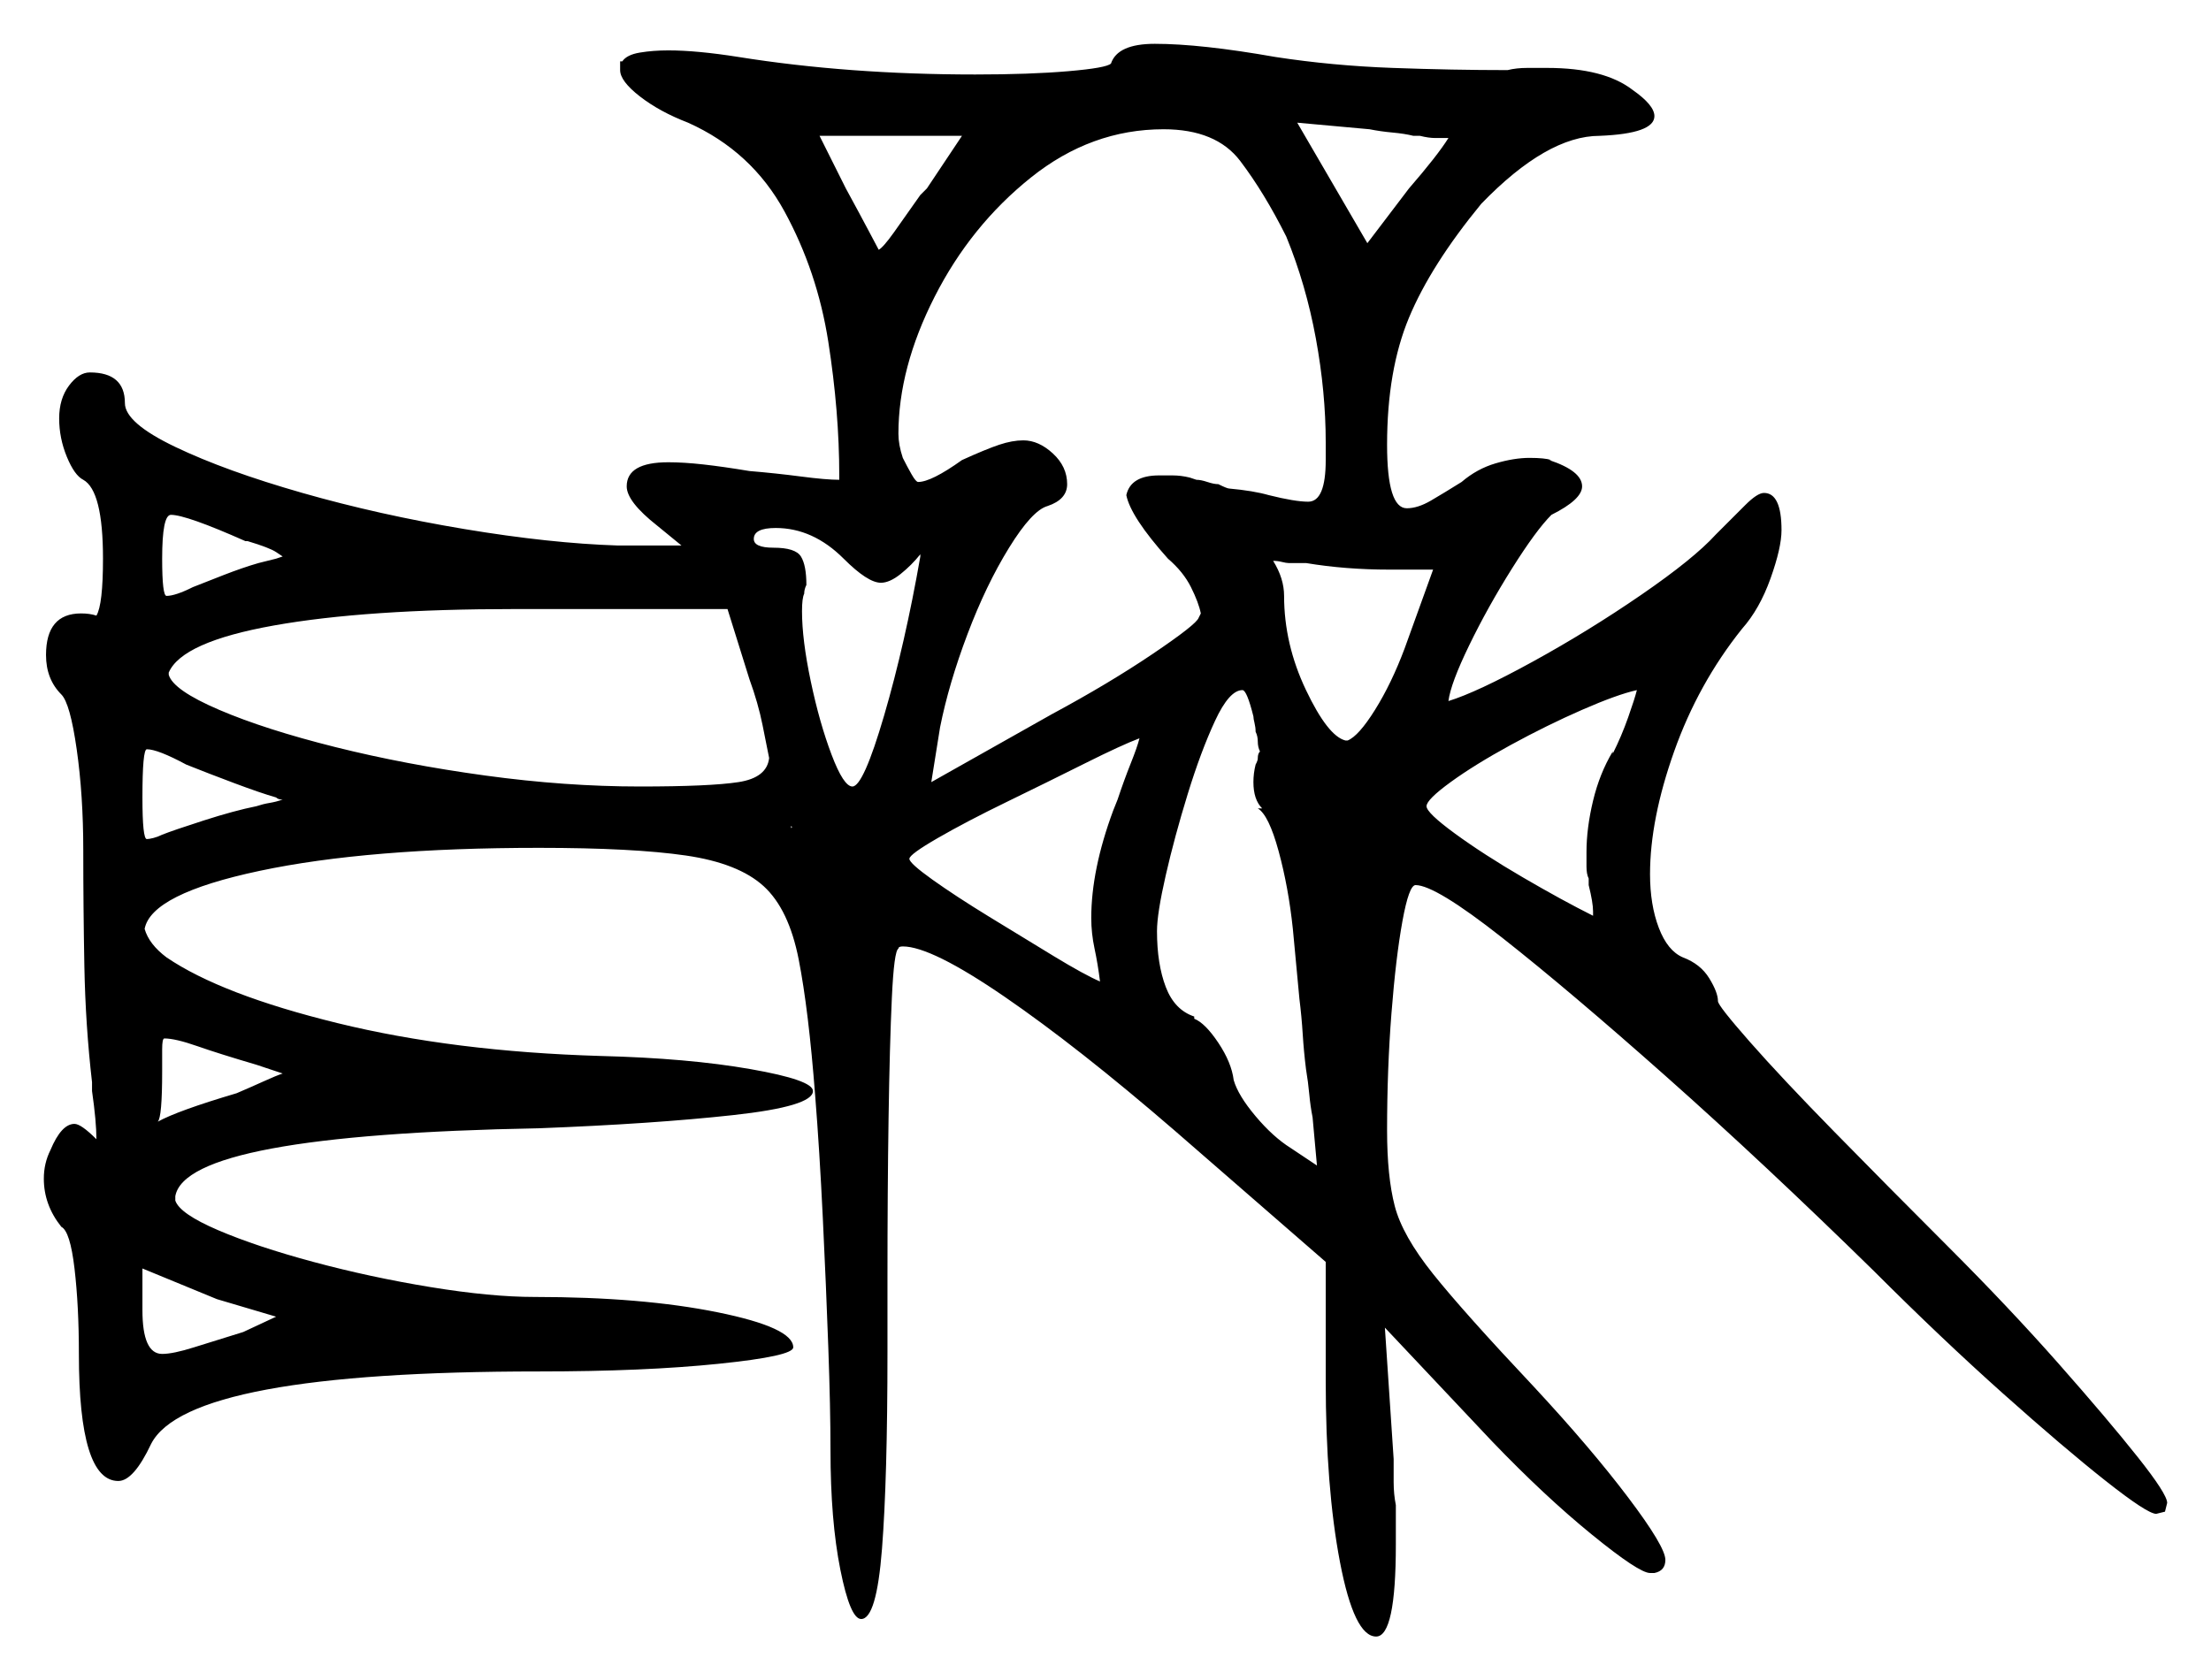 <svg xmlns="http://www.w3.org/2000/svg" width="504.5" height="383.5" viewBox="0 0 504.5 383.5"><path d="M55.5 304.0 63.0 300.5 49.5 296.5 32.5 289.5V299.0Q32.5 309.0 37.0 309.0Q39.5 309.0 44.25 307.5Q49.0 306.0 55.5 304.0ZM42.5 174.5Q36.0 171.0 33.5 171.0Q32.5 171.0 32.5 182.0Q32.5 191.5 33.5 191.5Q34.0 191.5 35.0 191.25Q36.0 191.0 37.0 190.5Q39.5 189.5 46.5 187.25Q53.5 185.0 58.5 184.0Q60.0 183.5 61.5 183.25Q63.0 183.0 64.5 182.5Q63.5 182.5 63.0 182.0Q59.5 181.0 53.5 178.75Q47.5 176.5 42.5 174.5ZM64.5 245.0 58.5 243.0Q50.0 240.5 45.0 238.75Q40.0 237.0 37.5 237.0Q37.0 237.0 37.0 239.5V244.5Q37.0 255.0 36.0 256.0Q40.5 253.5 54.0 249.5Q57.5 248.0 60.25 246.75Q63.0 245.5 64.5 245.0ZM56.5 123.5H56.0Q42.5 117.5 39.0 117.5Q37.0 117.5 37.0 127.5Q37.0 136.0 38.0 136.0Q40.0 136.0 44.0 134.0Q46.5 133.0 51.0 131.25Q55.5 129.5 59.0 128.5L63.0 127.5Q64.5 127.0 64.5 127.0Q64.5 127.0 64.5 127.0Q64.5 127.0 63.0 126.0Q61.5 125.0 56.5 123.5ZM171.0 155.0 166.0 139.0H117.5Q83.5 139.0 62.5 142.75Q41.5 146.5 38.5 153.5V154.0Q39.5 157.5 50.0 162.0Q60.5 166.5 76.5 170.5Q92.5 174.5 110.75 177.0Q129.0 179.5 146.0 179.5Q162.0 179.5 168.5 178.5Q175.0 177.5 175.5 173.0Q175.0 170.5 174.0 165.5Q173.0 160.5 171.0 155.0ZM192.5 127.5Q185.5 120.5 177.0 120.5Q172.0 120.5 172.0 123.0Q172.0 125.0 176.5 125.0Q181.5 125.0 182.75 127.0Q184.0 129.0 184.0 133.5Q183.5 134.5 183.5 135.5Q183.0 136.5 183.0 139.5Q183.0 146.0 185.0 155.5Q187.0 165.0 189.75 172.25Q192.5 179.5 194.5 179.5Q197.0 179.5 201.75 163.25Q206.5 147.0 210.0 127.0V126.5Q208.0 129.0 205.5 131.0Q203.0 133.0 201.0 133.0Q198.0 133.0 192.5 127.5ZM254.0 185.0 255.0 182.5Q256.5 178.0 258.0 174.25Q259.5 170.5 260.0 168.5Q256.0 170.0 247.5 174.25Q239.0 178.5 229.75 183.0Q220.5 187.5 214.0 191.25Q207.5 195.0 207.5 196.0Q207.5 197.0 212.75 200.75Q218.0 204.5 225.75 209.25Q233.5 214.0 240.5 218.25Q247.5 222.5 251.0 224.0Q250.5 220.0 249.75 216.5Q249.0 213.0 249.0 209.5Q249.0 198.5 254.0 185.0ZM286.0 163.5Q284.5 157.5 283.5 157.5Q280.5 157.5 277.25 164.5Q274.0 171.5 271.0 181.25Q268.0 191.0 266.0 199.75Q264.0 208.5 264.0 212.5Q264.0 220.0 266.0 225.25Q268.0 230.5 272.5 232.0V232.5Q275.0 233.5 278.0 238.0Q281.0 242.5 281.5 246.5Q282.5 250.0 286.5 254.75Q290.5 259.5 294.5 262.0L300.5 266.0L299.5 255.0Q299.0 252.5 298.75 249.75Q298.5 247.0 298.0 244.0Q297.5 240.0 297.25 236.0Q297.0 232.0 296.5 228.0L295.0 212.0Q294.0 202.5 291.75 194.25Q289.5 186.0 287.0 184.5H288.0Q286.0 182.5 286.0 178.5Q286.0 176.5 286.5 174.5Q286.5 174.5 286.75 174.0Q287.0 173.5 287.0 173.0Q287.0 172.0 287.5 171.5Q287.0 170.5 287.0 169.25Q287.0 168.0 286.5 167.0Q286.5 166.0 286.25 165.0Q286.0 164.0 286.0 163.5ZM293.5 54.0Q288.5 44.0 283.0 36.75Q277.5 29.5 265.5 29.5Q249.0 29.5 235.25 40.5Q221.5 51.5 213.25 67.75Q205.0 84.0 205.0 99.0Q205.0 101.5 206.0 104.5Q207.0 106.5 208.0 108.25Q209.0 110.0 209.5 110.0Q212.5 110.0 219.5 105.0Q225.0 102.5 228.0 101.5Q231.0 100.5 233.5 100.5Q237.0 100.5 240.25 103.5Q243.5 106.5 243.5 110.5Q243.5 114.0 239.0 115.5Q235.5 116.5 230.25 125.0Q225.0 133.5 220.75 144.75Q216.5 156.0 214.5 166.0L212.5 178.5L240.0 163.0Q253.0 156.0 263.0 149.25Q273.0 142.5 273.5 141.0L274.0 140.0Q273.5 137.5 271.75 134.0Q270.0 130.5 266.5 127.5Q258.0 118.0 257.0 113.0Q258.0 108.5 264.5 108.5Q265.5 108.5 267.5 108.5Q269.5 108.5 271.5 109.0L273.0 109.5Q274.0 109.5 275.5 110.0Q277.0 110.5 278.0 110.5Q280.0 111.5 280.5 111.5Q286.0 112.0 289.5 113.0Q295.5 114.5 298.5 114.5Q302.5 114.5 302.5 105.0V101.0Q302.5 89.5 300.25 77.25Q298.0 65.0 293.5 54.0ZM327.0 130.0H317.0Q307.0 130.0 298.0 128.5H294.0Q293.5 128.5 292.5 128.25Q291.5 128.0 290.5 128.0Q293.0 132.0 293.0 136.0Q293.0 147.0 298.0 157.5Q303.0 168.0 307.0 169.0H307.5Q310.0 168.0 313.75 162.0Q317.5 156.0 320.5 148.0ZM368.0 171.5V172.0Q370.0 168.0 371.5 163.75Q373.0 159.5 373.5 157.5Q369.0 158.5 361.0 162.0Q353.0 165.5 344.75 170.0Q336.5 174.5 331.0 178.5Q325.5 182.5 325.5 184.0Q325.5 185.5 332.0 190.25Q338.5 195.0 347.5 200.25Q356.5 205.5 363.5 209.0Q363.5 208.5 363.5 208.5Q363.5 208.5 363.5 208.0Q363.5 207.0 363.25 205.5Q363.0 204.0 362.5 202.0V200.5Q362.0 199.5 362.0 197.75Q362.0 196.0 362.0 194.5Q362.0 189.0 363.5 182.75Q365.0 176.5 368.0 171.5ZM210.0 44.5 211.5 43.0 219.5 31.0H187.0L193.0 43.0Q196.0 48.5 198.25 52.75Q200.5 57.0 200.5 57.0Q201.5 56.5 204.0 53.0Q206.5 49.5 210.0 44.5ZM330.5 31.5H330.0Q329.0 31.5 327.5 31.5Q326.0 31.5 324.0 31.0H322.5Q320.5 30.5 317.75 30.25Q315.0 30.0 312.5 29.5L296.0 28.0L312.0 55.5L321.5 43.0Q328.0 35.5 330.5 31.5ZM141.5 16.0V14.0H142.0Q143.0 12.5 146.0 12.0Q149.0 11.5 152.5 11.5Q159.0 11.5 168.5 13.0Q193.5 17.0 222.5 17.0Q235.0 17.0 243.75 16.25Q252.5 15.5 253.5 14.5Q255.0 10.0 263.5 10.0Q274.0 10.0 291.0 13.0Q304.0 15.0 317.75 15.5Q331.5 16.0 344.0 16.0Q346.0 15.5 348.5 15.5Q351.0 15.5 353.0 15.5Q366.0 15.5 372.5 20.5Q377.5 24.0 377.5 26.5Q377.5 30.5 365.0 31.0Q353.0 31.0 338.0 46.5Q326.5 60.5 321.5 72.5Q316.5 84.5 316.5 101.5Q316.5 116.0 321.0 116.0Q323.5 116.0 326.5 114.25Q329.5 112.5 333.5 110.0Q337.0 107.0 341.25 105.75Q345.5 104.5 349.0 104.5Q352.5 104.5 354.0 105.0H353.5Q361.0 107.5 361.0 111.0Q361.0 114.0 354.0 117.5Q350.5 121.0 345.0 129.75Q339.5 138.5 335.25 147.25Q331.0 156.0 330.5 160.0Q337.0 158.0 349.75 151.0Q362.5 144.0 374.5 135.75Q386.5 127.5 391.5 122.0Q395.5 118.0 398.25 115.25Q401.0 112.5 402.5 112.5Q406.5 112.5 406.5 121.0Q406.5 125.0 404.0 132.0Q401.5 139.0 397.5 143.5Q387.5 156.0 382.0 171.5Q376.5 187.0 376.5 199.5Q376.5 206.5 378.5 211.75Q380.5 217.0 384.0 218.5Q388.0 220.0 390.0 223.25Q392.0 226.5 392.0 228.5Q392.0 229.5 399.25 237.75Q406.5 246.0 418.5 258.25Q430.5 270.5 444.5 284.5Q458.5 298.5 469.75 311.25Q481.0 324.0 487.75 332.5Q494.5 341.0 494.5 343.0L494.0 345.0L492.0 345.5Q490.0 345.5 480.5 338.0Q471.0 330.5 457.0 318.0Q443.0 305.5 427.5 290.0Q402.5 265.5 380.25 245.75Q358.0 226.0 342.75 214.0Q327.5 202.0 323.0 202.0Q321.5 202.0 320.0 210.25Q318.5 218.5 317.5 231.25Q316.5 244.0 316.5 258.0Q316.5 268.5 318.25 275.25Q320.0 282.0 327.0 290.75Q334.0 299.5 350.0 316.5Q363.0 330.5 371.5 341.75Q380.0 353.0 380.0 356.0Q380.0 358.5 377.5 359.0H376.5Q374.0 359.0 363.25 350.25Q352.5 341.5 340.5 329.0L316.0 303.0L318.0 333.0Q318.0 335.5 318.0 338.25Q318.0 341.0 318.5 343.5V352.5Q318.5 373.5 314.0 373.5Q309.0 373.5 305.75 356.5Q302.5 339.5 302.5 315.0V288.0L268.0 258.0Q246.0 239.0 229.25 227.5Q212.5 216.0 206.0 216.0Q205.0 216.0 205.0 216.5Q204.0 217.0 203.5 227.75Q203.0 238.5 202.75 255.25Q202.5 272.0 202.5 291.5V308.5Q202.5 337.5 201.25 353.5Q200.0 369.5 196.5 369.5Q194.0 369.5 191.75 358.25Q189.5 347.0 189.5 331.0Q189.5 321.5 189.0 307.5Q188.5 293.5 187.75 278.0Q187.0 262.5 186.0 250.0Q184.5 230.5 182.25 219.0Q180.0 207.5 174.25 202.25Q168.5 197.0 156.5 195.25Q144.5 193.5 123.0 193.5Q84.0 193.5 59.25 198.75Q34.5 204.0 33.0 212.0Q34.0 215.5 38.0 218.5Q50.5 227.0 77.0 233.5Q103.5 240.0 137.0 241.0Q157.0 241.5 171.25 244.0Q185.5 246.5 185.5 249.0Q185.5 252.5 167.25 254.5Q149.0 256.5 123.0 257.5Q42.5 259.0 40.0 273.0V274.0Q41.0 277.0 49.75 280.75Q58.5 284.5 71.5 288.0Q84.5 291.5 98.25 293.75Q112.0 296.0 122.0 296.0Q146.5 296.0 163.75 299.5Q181.0 303.0 181.0 307.5Q181.0 309.5 164.0 311.25Q147.0 313.0 123.0 313.0Q43.0 313.0 34.5 329.5Q30.5 338.0 27.0 338.0Q18.0 338.0 18.0 309.0Q18.0 298.0 17.0 289.5Q16.0 281.0 14.0 280.0Q10.0 275.0 10.0 269.0Q10.0 265.5 11.5 262.5Q14.0 256.5 17.0 256.5Q18.5 256.5 22.0 260.0Q22.0 258.0 21.75 255.25Q21.5 252.5 21.0 249.0V247.0Q19.5 234.0 19.25 220.5Q19.0 207.0 19.0 194.0Q19.0 181.5 17.5 171.0Q16.0 160.5 14.0 158.5Q10.5 155.0 10.5 149.5Q10.5 140.0 18.5 140.0Q20.5 140.0 22.0 140.5Q23.5 138.0 23.5 127.5Q23.5 112.0 19.0 109.5Q17.0 108.5 15.25 104.25Q13.5 100.0 13.5 95.5Q13.5 91.0 15.75 88.0Q18.0 85.0 20.5 85.0Q28.5 85.0 28.5 92.0Q28.5 96.5 40.0 102.0Q51.5 107.5 69.0 112.5Q86.5 117.5 106.0 120.75Q125.5 124.0 141.0 124.5H155.5L150.0 120.0Q143.0 114.5 143.0 111.0Q143.0 105.5 152.5 105.5Q156.0 105.5 160.5 106.0Q165.0 106.5 171.0 107.5Q177.0 108.0 182.75 108.75Q188.5 109.5 191.5 109.5V108.5Q191.5 94.0 189.0 78.0Q186.5 62.0 179.0 48.25Q171.5 34.5 157.0 28.0Q150.5 25.5 146.0 22.0Q141.5 18.5 141.5 16.0ZM181.0 188.5V189.0L180.5 188.5V189.0Z" fill="black" /></svg>